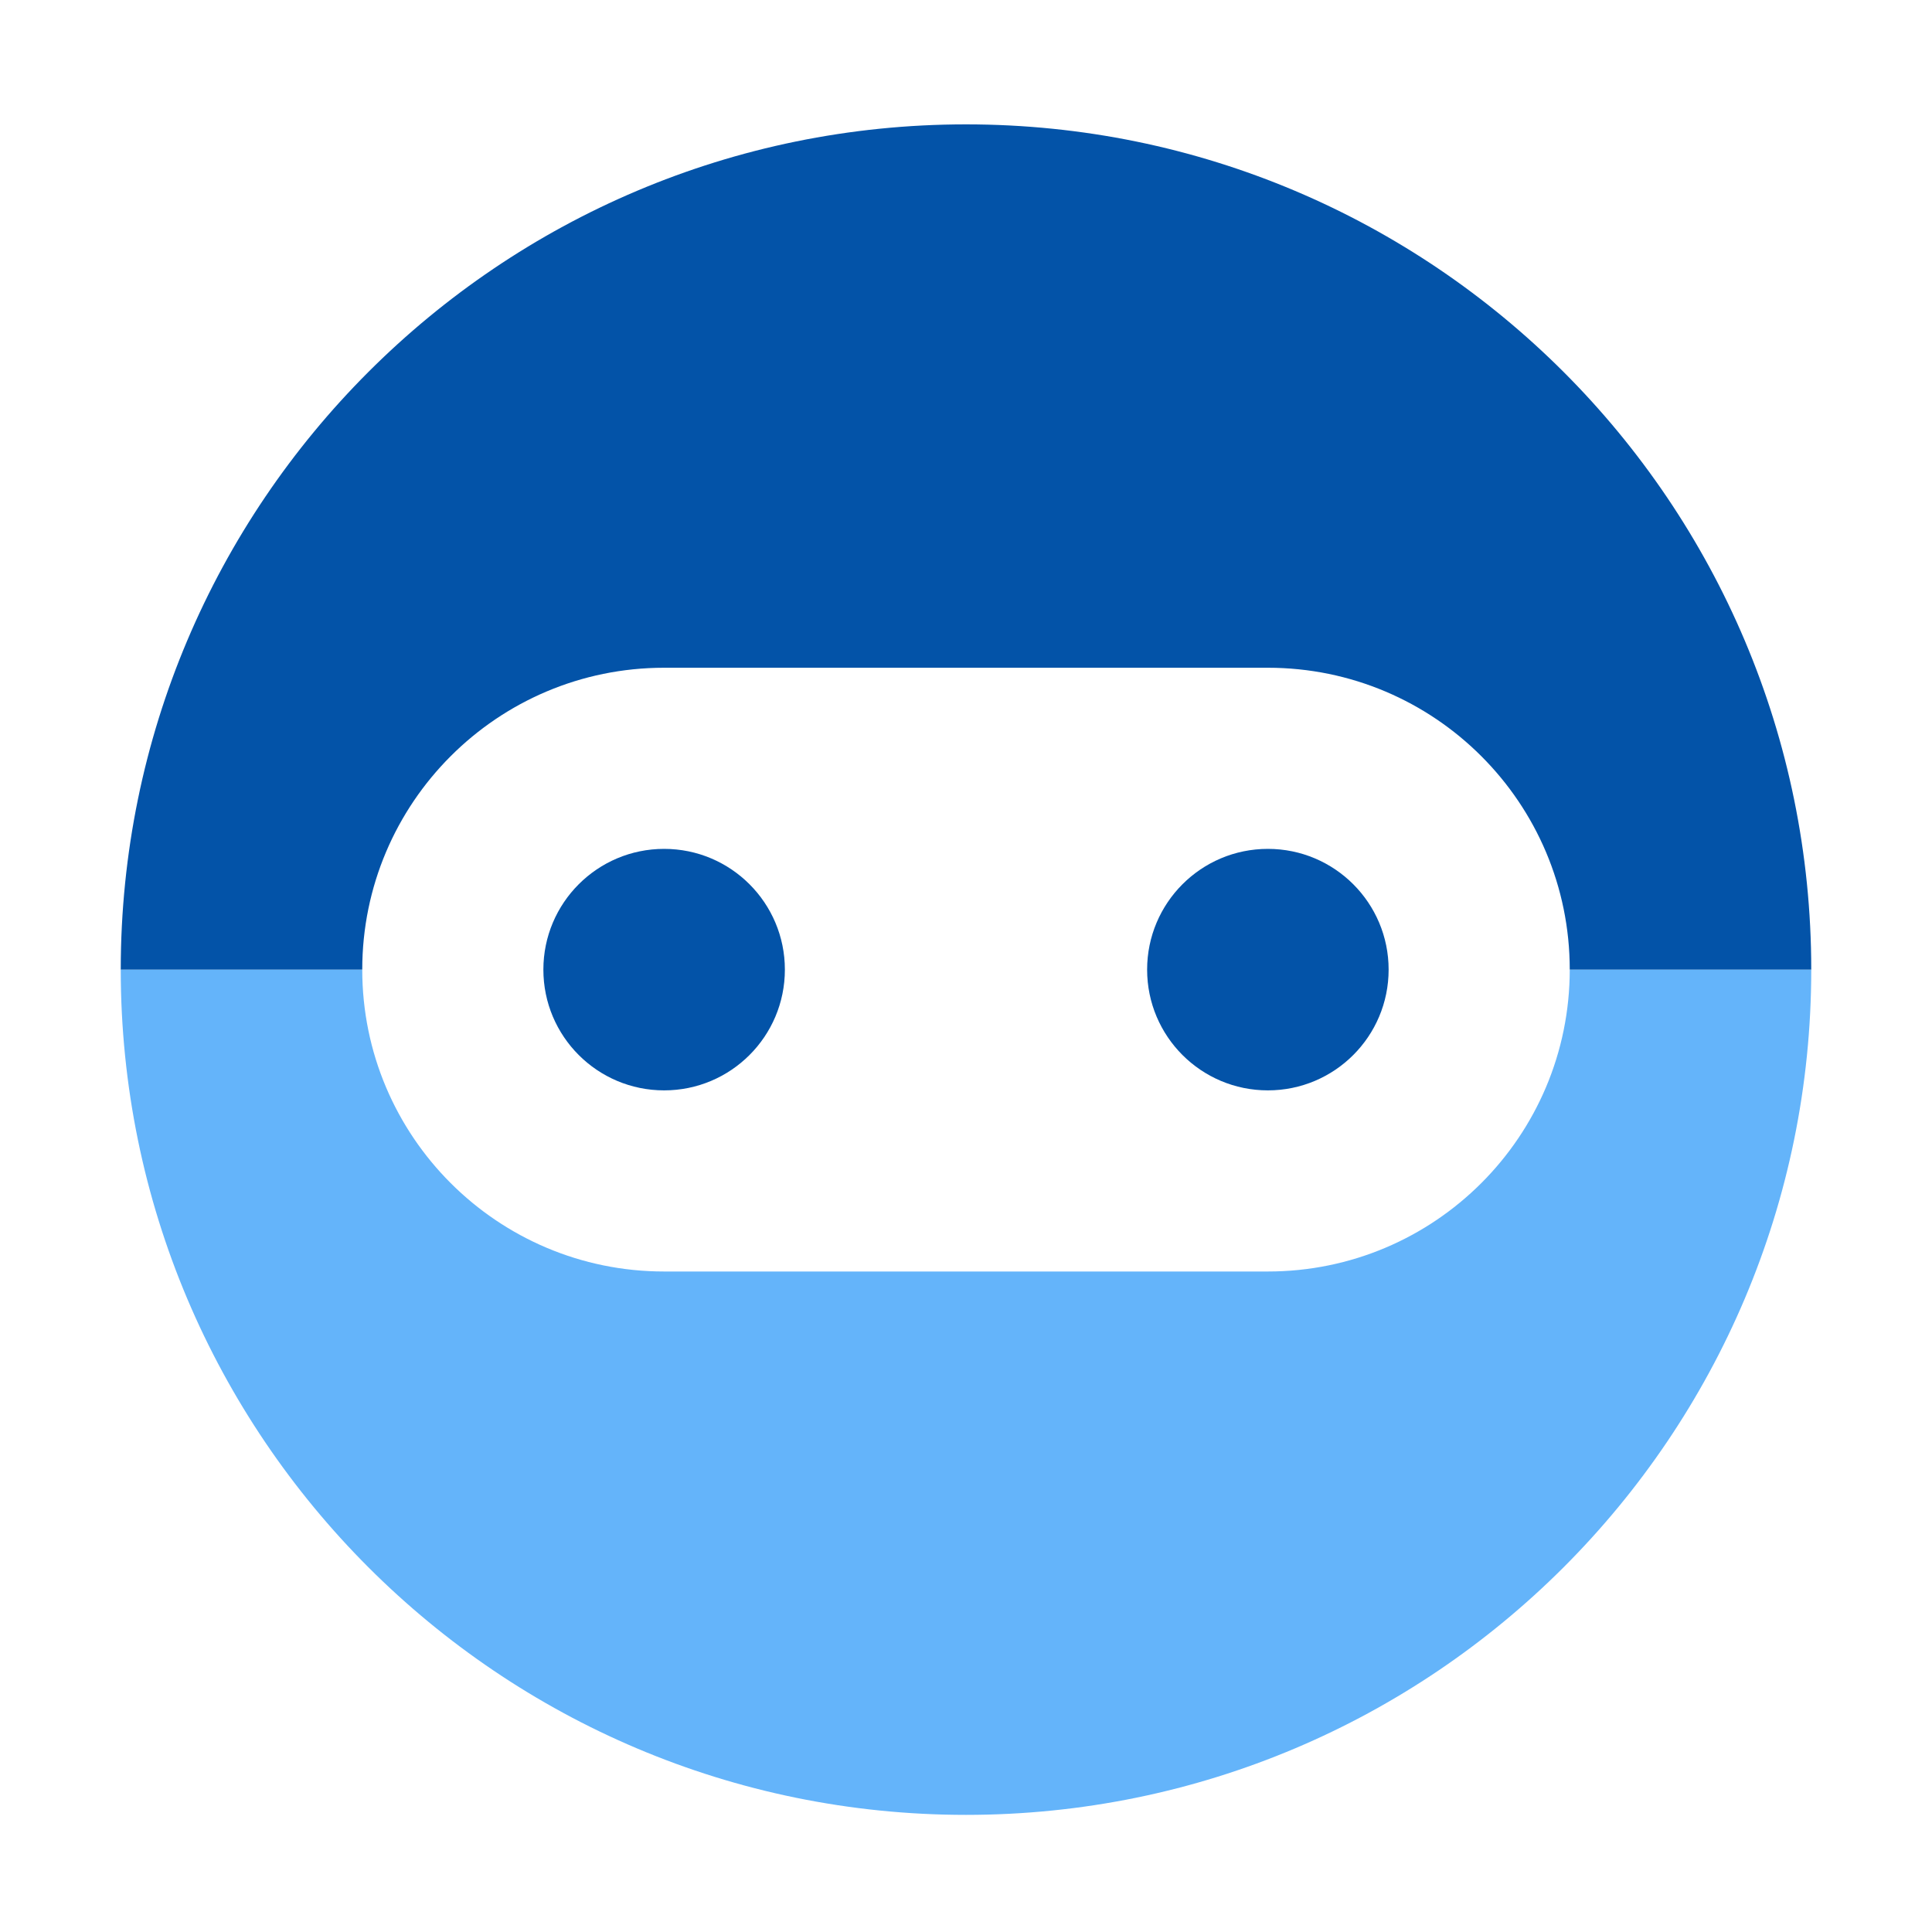 <svg width="32" height="32" viewBox="0 0 32 32" fill="none" xmlns="http://www.w3.org/2000/svg">
<path d="M6 16.06H2C2 23.79 8.27 30.06 16 30.06C23.73 30.06 30 23.79 30 16.06H26C26 18.822 23.761 21.06 21 21.06H11C8.239 21.06 6 18.822 6 16.06Z" fill="#64B4FA"/>
<path d="M26 16.06H30C30 8.33 23.73 2.06 16 2.06V11.06H21C23.761 11.06 26 13.299 26 16.06Z" fill="#0353A8"/>
<path d="M16 11.06V2.06C8.27 2.06 2 8.33 2 16.06H6C6 13.299 8.239 11.06 11 11.06H16Z" fill="#0353A8"/>
<path d="M21 18.06C22.105 18.06 23 17.165 23 16.06C23 14.956 22.105 14.06 21 14.06C19.895 14.06 19 14.956 19 16.06C19 17.165 19.895 18.06 21 18.06Z" fill="#0353A8"/>
<path d="M11 18.06C12.105 18.06 13 17.165 13 16.06C13 14.956 12.105 14.06 11 14.06C9.895 14.06 9 14.956 9 16.06C9 17.165 9.895 18.06 11 18.06Z" fill="#0353A8"/>
</svg>
